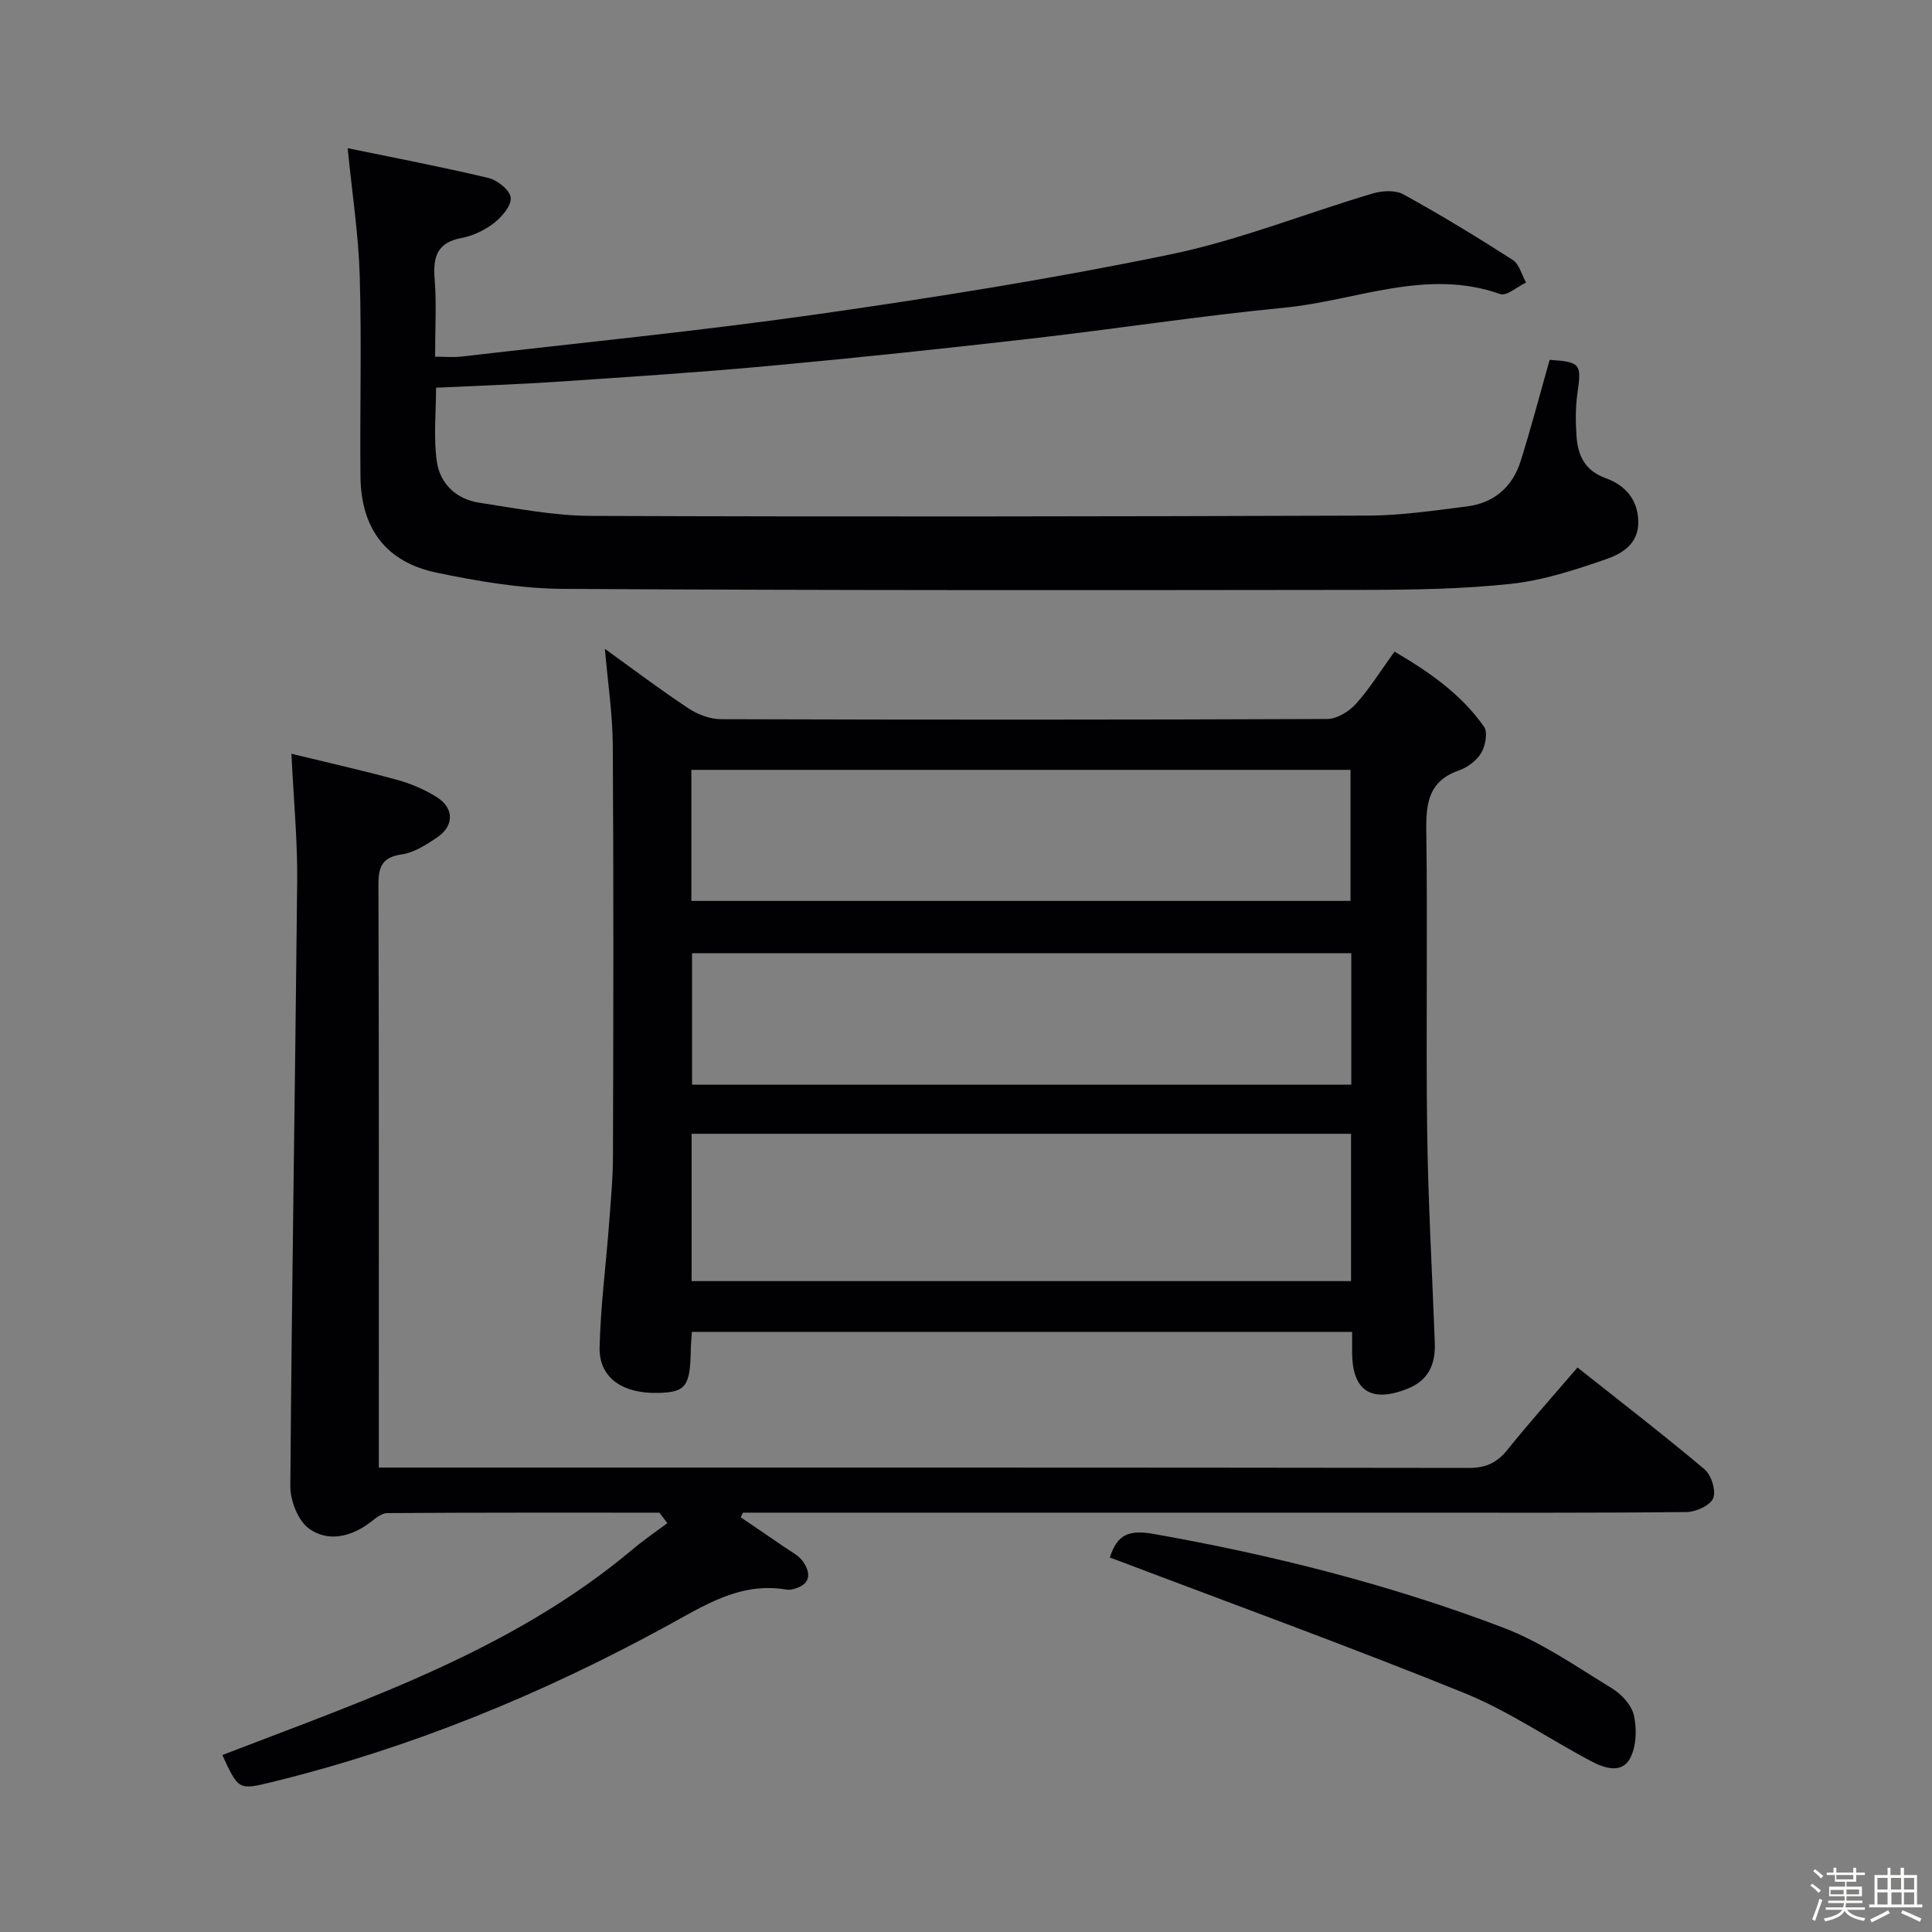 <svg enable-background="new 0 0 400 400" viewBox="0 0 400 400" xmlns="http://www.w3.org/2000/svg"><rect x="0" y="0" width="400" height="400" fill="#808080" stroke="none"/><path d="m374.8 390.4.4-.4c.7.5 1.3 1 1.8 1.4l-.5.5c-.5-.6-1.1-1.1-1.7-1.5zm1 7.3-.6-.3c.5-1.4 1.1-2.8 1.5-4.3.2.1.4.2.6.3-.5 1.3-1 2.8-1.5 4.3zm-.4-10.3.4-.4c.4.3 1 .8 1.7 1.4l-.5.5c-.4-.5-1-1-1.6-1.5zm2.5.3h1.7v-1h.6v1h3.5v-1h.6v1h1.8v.5h-1.8v1.4h-2v1h3.2v2h-3.2v.9h3.3v.5h-3.4c0 .3-.1.6-.1.9h4v.5h-3.7c.7.9 1.9 1.5 3.8 1.7-.1.2-.2.4-.3.6-2.1-.4-3.5-1.1-4-2.1-.4 1-1.8 1.7-4 2.2-.1-.2-.2-.4-.3-.6 2.1-.4 3.4-1 3.8-1.8h-3.4v-.5h3.6c.1-.3.1-.6.2-.9h-3.3v-.5h3.4c0-.3 0-.6 0-.9h-3.2v-2h3.3v-1h-2.1v-1.4h-1.7v-.5zm1.1 3.5v1h2.7c0-.3 0-.4 0-.4 0-.1 0-.2 0-.2 0-.1 0-.2 0-.3h-2.7zm1.2-3v.9h3.5v-.9zm4.7 3h-2.6v.6.4h2.6z" fill="#fcfbfa"/><path d="m393.6 386.7h.6v1.5h2.7v6.1h1.1v.6h-11v-.6h1.1v-6.1h2.7v-1.5h.6v1.5h2.1v-1.5zm-2.7 8.8.4.6c-1.2.6-2.5 1.3-3.8 1.9-.1-.2-.2-.4-.3-.6 1.2-.6 2.5-1.2 3.7-1.9zm-2.2-6.7v2.4h2.1v-2.4zm0 3v2.5h2.1v-2.5zm2.8-3v2.4h2.1v-2.4zm.1 3v2.5h2.1v-2.5h-2.2zm5.9 6.1c-1.4-.7-2.7-1.3-3.9-1.8l.3-.6c1.5.6 2.7 1.2 3.9 1.7zm-1.2-9.1h-2.1v2.4h2.1zm-2.1 3v2.5h2.1v-2.5z" fill="#fcfbfa"/><g fill="#010104"><path d="m125.24 134.34c5.96 4.29 11.49 8.48 17.27 12.3 1.93 1.28 4.5 2.26 6.77 2.26 41.83.13 83.66.14 125.49-.04 2.02-.01 4.52-1.54 5.95-3.12 2.87-3.19 5.16-6.9 8-10.83 7.16 4.19 13.79 8.8 18.53 15.54.82 1.16.29 3.97-.58 5.44-.95 1.59-2.85 3.01-4.64 3.63-6.28 2.2-6.82 6.81-6.73 12.61.29 20.66-.09 41.33.18 61.99.19 14.63 1.04 29.25 1.58 43.88.16 4.36-1.24 7.77-5.64 9.52-7.52 2.98-11.42.49-11.48-7.46-.01-1.32 0-2.64 0-4.31-45.73 0-91.14 0-136.69 0-.09 1.37-.21 2.52-.23 3.66-.12 7.62-1.02 8.83-6.72 8.98-7.46.18-12.31-3.17-12.16-9.44.2-8.45 1.3-16.87 1.94-25.31.36-4.8.82-9.62.83-14.43.08-28.33.14-56.66-.04-84.99-.05-6.4-1.02-12.79-1.63-19.88zm17.95 100.4v30.5h136.53c0-10.29 0-20.23 0-30.5-45.47 0-90.72 0-136.53 0zm-.05-48.22h136.47c0-9.34 0-18.25 0-27.13-45.69 0-91.05 0-136.47 0zm136.63 10.83c-45.77 0-91.12 0-136.49 0v27.22h136.49c0-9.17 0-17.97 0-27.22z"/><path d="m71.98 30.68c9.45 1.95 19.33 3.83 29.12 6.16 1.86.44 4.47 2.51 4.64 4.06.18 1.65-1.81 3.98-3.44 5.26-1.91 1.49-4.36 2.66-6.74 3.11-5.1.95-5.94 3.96-5.57 8.52.41 5.12.09 10.29.09 16.06 2 0 3.76.17 5.48-.03 24.57-2.85 49.2-5.28 73.68-8.76 24.46-3.49 48.91-7.39 73.1-12.39 14.2-2.94 27.86-8.45 41.82-12.6 1.98-.59 4.72-.76 6.4.17 7.7 4.24 15.23 8.82 22.63 13.57 1.36.87 1.86 3.09 2.76 4.69-1.8.85-4.01 2.86-5.35 2.38-15.34-5.43-29.85 1.39-44.66 2.82-17.51 1.7-34.93 4.4-52.41 6.4-18.15 2.08-36.33 4.01-54.52 5.68-14.56 1.34-29.16 2.28-43.75 3.26-8.12.55-16.26.81-24.98 1.23 0 5.13-.55 10.3.16 15.28.65 4.57 4 7.79 8.72 8.52 7.7 1.17 15.46 2.71 23.2 2.74 53.65.2 107.3.12 160.94-.06 6.79-.02 13.59-1.05 20.34-1.89 5.63-.7 9.5-4 11.19-9.38 2.18-6.93 4.02-13.97 6.01-20.98 6.4.43 6.62.85 5.76 6.84-.42 2.93-.41 5.98-.2 8.94.28 3.99 1.67 7.13 6.05 8.72 3.88 1.4 6.66 4.3 6.74 8.98.08 4.62-3.36 6.65-6.65 7.79-6.38 2.21-12.97 4.37-19.64 5.1-10.06 1.09-20.26 1.24-30.4 1.26-55.31.07-110.63.12-165.94-.21-8.72-.05-17.53-1.57-26.1-3.34-10.53-2.18-15.72-9.12-15.83-19.93-.14-13.83.26-27.67-.15-41.48-.25-8.56-1.57-17.08-2.5-26.49z"/><path d="m136.52 313.18c-18.79 0-37.58-.04-56.36.09-1.23.01-2.54 1.19-3.66 2.03-3.97 2.98-8.68 3.94-12.5 1.2-2.28-1.63-3.91-5.79-3.89-8.8.3-41.78 1.01-83.56 1.42-125.34.08-8.28-.73-16.57-1.19-26.3 7.39 1.8 14.68 3.43 21.88 5.4 2.85.78 5.7 2 8.2 3.57 3.68 2.31 3.62 6.04-.04 8.44-2.2 1.45-4.64 3.05-7.14 3.41-4.09.59-4.9 2.51-4.89 6.29.13 38.33.08 76.65.08 114.98v5.69h5.7c73.32 0 146.64-.03 219.96.08 3.53.01 5.84-1.06 8.01-3.76 4.58-5.7 9.46-11.15 14.5-17.03 8.96 7.11 17.79 13.9 26.3 21.07 1.41 1.19 2.43 4.42 1.8 5.98-.59 1.49-3.56 2.85-5.49 2.87-19.66.21-39.33.13-58.99.13-43.66 0-87.32 0-130.98 0-1.8 0-3.6 0-5.41 0-.16.32-.32.64-.48.96 3 2.04 6.01 4.05 8.99 6.12 1.36.95 3.01 1.74 3.91 3.04 1.7 2.44 1.61 4.74-1.88 5.67-.48.13-1.01.23-1.48.15-9.59-1.66-16.94 3.21-24.91 7.56-25.87 14.13-53.03 25.27-81.76 32.3-6.83 1.67-6.85 1.6-10.19-5.62 29.73-11.46 60.09-21.67 85.03-42.65 2.27-1.91 4.73-3.58 7.11-5.36-.57-.74-1.11-1.45-1.65-2.17z"/><path d="m229.78 322.48c1.5-4.87 4.08-5.78 9.04-4.9 24.72 4.37 48.97 10.5 72.41 19.41 7.94 3.02 15.15 8.07 22.48 12.54 2 1.22 4.11 3.5 4.58 5.65.62 2.82.51 6.44-.82 8.89-1.75 3.23-5.36 1.99-8.04.57-8.8-4.66-17.13-10.42-26.3-14.13-23.67-9.59-47.69-18.32-71.58-27.39-.55-.22-1.12-.42-1.77-.64z"/></g></svg>
